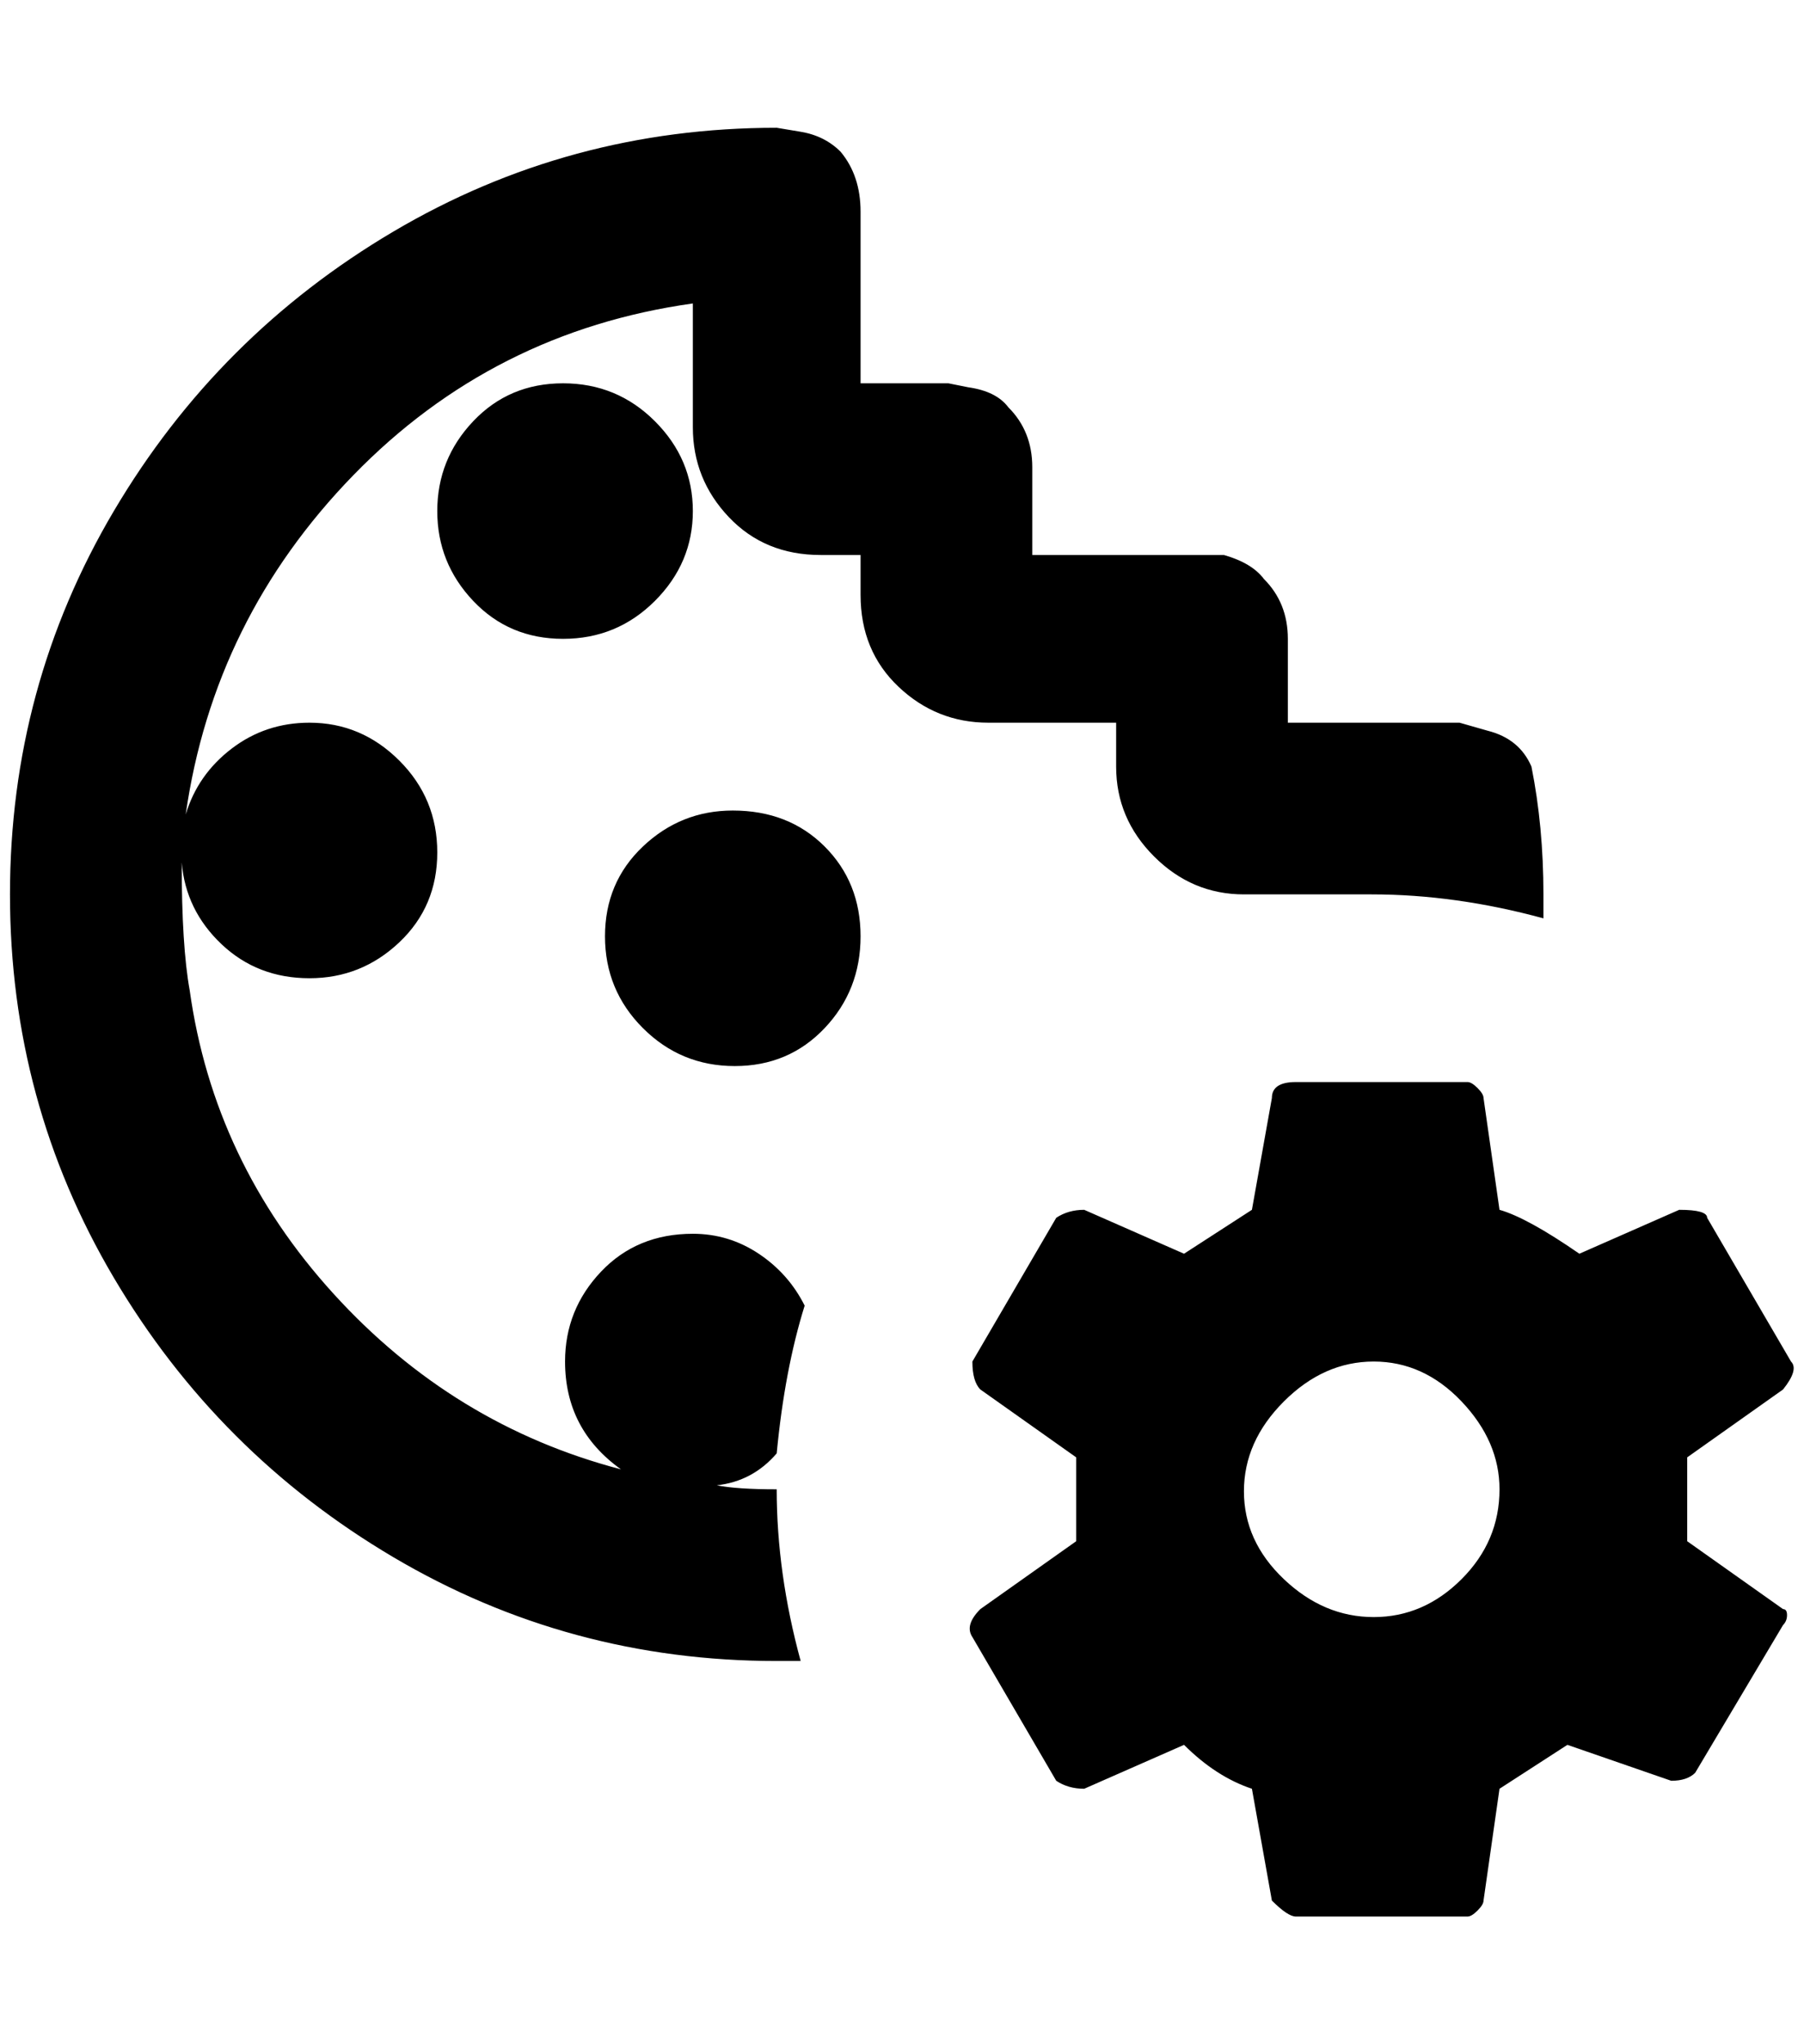 <?xml version="1.0" standalone="no"?>
<!DOCTYPE svg PUBLIC "-//W3C//DTD SVG 1.1//EN" "http://www.w3.org/Graphics/SVG/1.1/DTD/svg11.dtd" >
<svg xmlns="http://www.w3.org/2000/svg" xmlns:xlink="http://www.w3.org/1999/xlink" version="1.1" viewBox="-10 0 1807 2048">
   <path fill="currentColor"
d="M980 724q-52 0 -90 -36t-38 -92v-40h-40q-56 0 -92 -38t-36 -90v-124q-200 28 -340 172t-168 340q12 -40 46 -66t78 -26q52 0 90 38t38 92t-38 90t-90 36t-88 -34t-40 -82q0 84 8 128q24 172 144 304t288 176q-56 -40 -56 -108q0 -52 36 -90t92 -38q36 0 66 20t46 52
q-20 64 -28 148q-24 28 -60 32q20 4 60 4q0 84 24 172h-24q-208 0 -384 -104t-280 -280t-104 -384t104 -384t280 -280t384 -104l24 4q24 4 40 20q20 24 20 60v172h88l20 4q28 4 40 20q24 24 24 60v88h172h20q28 8 40 24q24 24 24 60v84h172l28 8q32 8 44 36q12 60 12 128v24
q-88 -24 -172 -24h-128q-52 0 -90 -38t-38 -90v-44h-128zM724 812q-52 0 -90 36t-38 90t38 92t92 38t90 -38t36 -92t-36 -90t-92 -36zM684 512q0 -52 -38 -90t-92 -38t-90 38t-36 90t36 90t90 38t92 -38t38 -90zM1776 1612q4 0 4 6t-4 10l-88 148q-8 8 -24 8l-104 -36
l-68 44l-16 112q0 4 -6 10t-10 6h-172q-8 0 -24 -16l-20 -112q-36 -12 -68 -44l-100 44q-16 0 -28 -8l-84 -144q-8 -12 8 -28l96 -68v-84l-96 -68q-8 -8 -8 -28l84 -144q12 -8 28 -8l100 44l68 -44l20 -112q0 -16 24 -16h172q4 0 10 6t6 10l16 112q28 8 80 44l100 -44
q28 0 28 8l84 144q8 8 -8 28l-96 68v84zM1492 1492q0 -48 -38 -88t-88 -40t-90 40t-40 90t40 88t90 38t88 -38t38 -90z" />
</svg>
